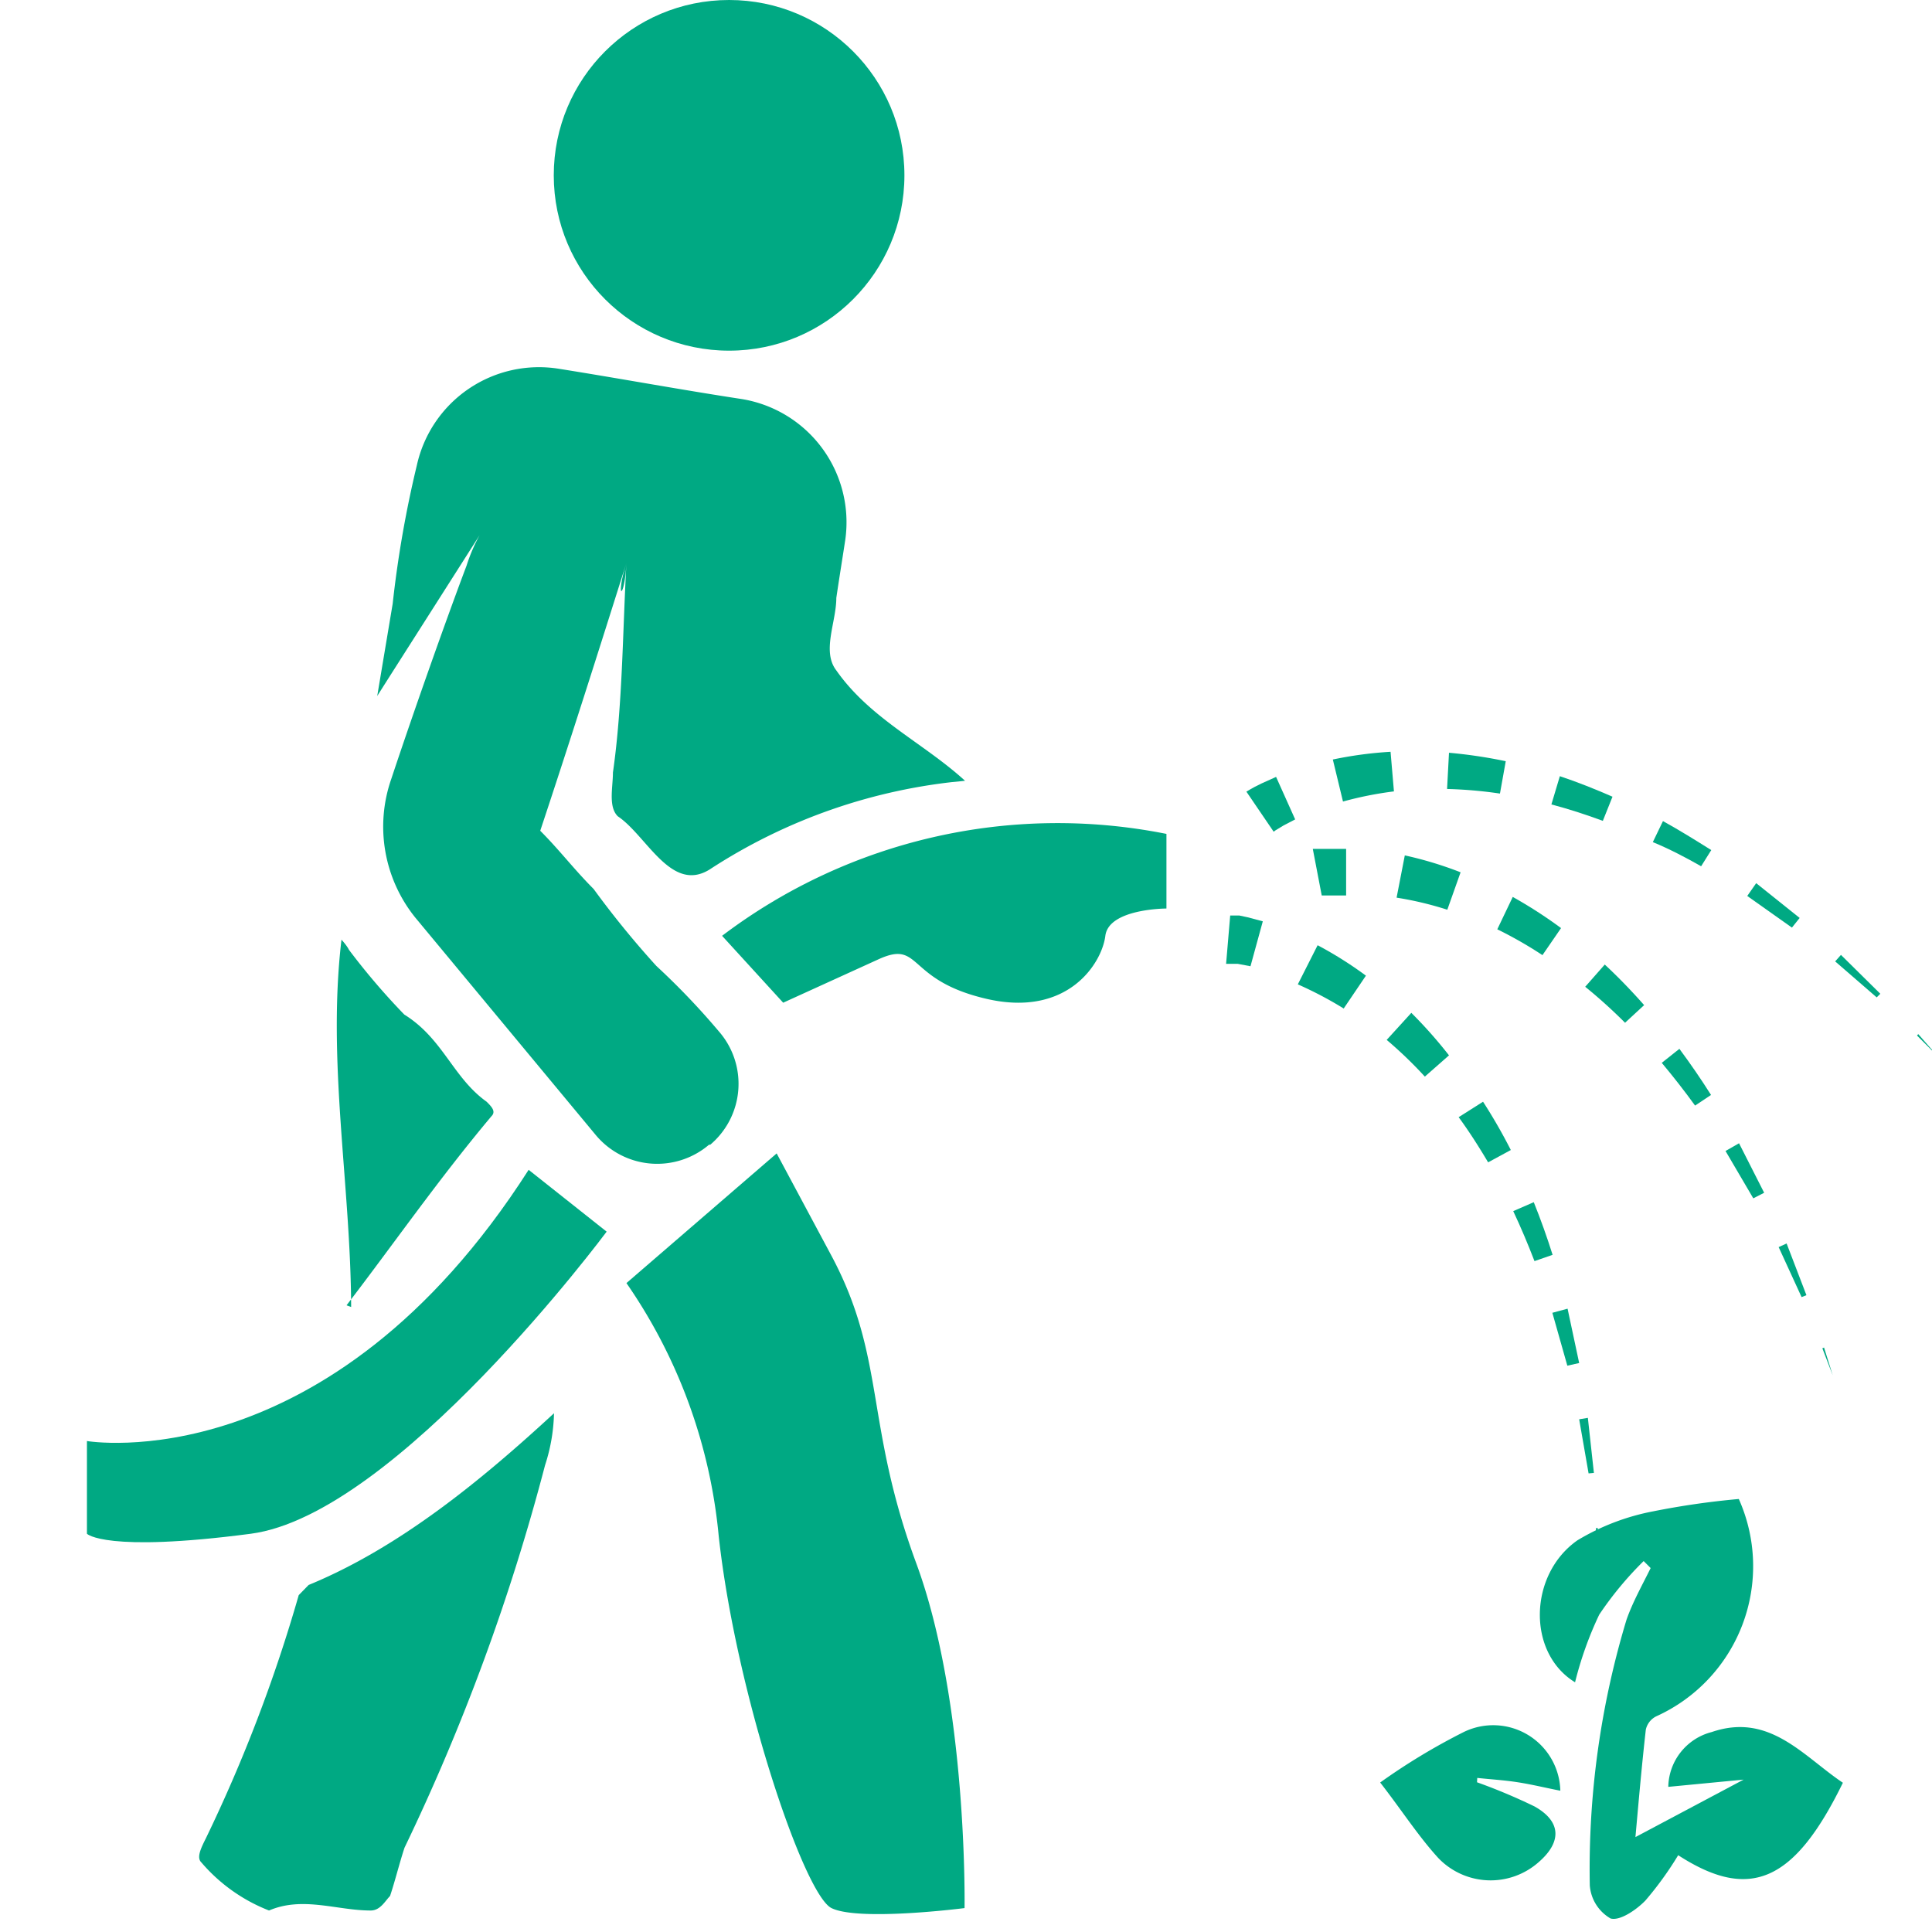 <svg id="Layer_1" data-name="Layer 1" xmlns="http://www.w3.org/2000/svg" viewBox="0 0 80 80"><defs><style>.cls-1{fill:#00a983;}</style></defs><path class="cls-1" d="M68.06,64.64a14.27,14.27,0,0,0-1.84,2.22,14.86,14.86,0,0,0-1,2.8c-2-1.22-1.92-4.47.1-5.88a9.53,9.53,0,0,1,3.14-1.2A33.13,33.13,0,0,1,72,62.07a6.82,6.82,0,0,1-3.42,9,.81.81,0,0,0-.43.55c-.17,1.5-.3,3-.43,4.45l4.48-2.38-3.12.3a2.39,2.39,0,0,1,1.8-2.27c2.39-.82,3.79,1,5.43,2.1-2,4.09-3.84,4.93-6.82,3a14.05,14.05,0,0,1-1.36,1.88c-.37.38-1.05.85-1.44.74a1.73,1.73,0,0,1-.86-1.37,35.68,35.68,0,0,1,1.52-11c.26-.74.65-1.43,1-2.14Z"/><path class="cls-1" d="M61.16,73.8a23.87,23.87,0,0,1,2.38,1c1.11.62,1.14,1.47.17,2.31a3,3,0,0,1-4.15-.17c-.84-.92-1.53-2-2.41-3.13a26.11,26.11,0,0,1,3.46-2.09,2.78,2.78,0,0,1,4,2.43c-.61-.12-1.18-.26-1.76-.35s-1.12-.12-1.68-.18Z"/><path class="cls-1" d="M19.32,23.42a7,7,0,0,1,.54-1.26L16.14,28l-.52.82L16.26,25a45.66,45.66,0,0,1,1-5.73,5.18,5.18,0,0,1,5.88-4c2.52.4,5,.86,7.55,1.25A5.17,5.17,0,0,1,35,22.36c-.12.79-.25,1.58-.37,2.4,0,1-.61,2.21,0,3,1.4,2,3.61,3,5.33,4.57-1.65.19-.13-.11,0,0A23.12,23.12,0,0,0,29.39,36c-1.6,1-2.61-1.4-3.81-2.2-.4-.4-.2-1.2-.2-1.81.4-2.8.4-5.81.56-8.69-.47,1.5-.09,1.63,0,0-1.16,3.68-2.37,7.49-3.57,11.1.8.8,1.4,1.6,2.21,2.41A38.15,38.15,0,0,0,27.18,40a30.17,30.17,0,0,1,2.58,2.7,3.3,3.3,0,0,1-.35,4.7l-.05,0A3.31,3.31,0,0,1,24.67,47L17.2,38a6,6,0,0,1-1-5.74C17.12,29.49,18.47,25.67,19.32,23.42Z"/><path class="cls-1" d="M12.78,65.63c3.77-1.55,7.18-4.36,10.16-7.11,0,.15-2.1,2,0,0a7.42,7.42,0,0,1-.37,2.15,87.61,87.61,0,0,1-5.82,15.84c-.2.6-.4,1.41-.6,2-.2.2-.4.6-.8.6-1.4,0-2.81-.6-4.21,0a7.06,7.06,0,0,1-2.81-2c-.2-.2,0-.6.2-1a63,63,0,0,0,3.84-10.06Z"/><path class="cls-1" d="M14.35,54.05c2-2.61,3.81-5.22,6-7.83.2-.2,0-.4-.2-.6-1.4-1-1.8-2.61-3.41-3.61a28.29,28.29,0,0,1-2.6-3.1c0,.76.79.87,0,0-.6,5.07.38,10.13.4,15.21"/><path class="cls-1" d="M25.94,53.13A22,22,0,0,1,29.76,63.6c.71,6.5,3.53,14.85,4.67,15.41s5.51,0,5.51,0,.14-8.48-2-14.28S36.69,56.24,34.43,52l-2.27-4.24Z"/><path class="cls-1" d="M3.6,59.67s10,1.72,18.29-11.23L25.12,51S16.41,62.72,10.38,63.51s-6.78,0-6.78,0Z"/><path class="cls-1" d="M29.9,38.75a23,23,0,0,1,18.4-4.22v3.09s-2.39,0-2.53,1.13-1.55,3.39-4.92,2.61-2.67-2.47-4.49-1.63l-3.93,1.79Z"/><circle class="cls-1" cx="30.19" cy="7.26" r="7.26"/><path class="cls-1" d="M50.94,37.91l.2,0,.18,0,.33.07.64.17-.51,1.86-.53-.1-.26,0-.12,0h-.1Z"/><path class="cls-1" d="M54.56,39.14a15.86,15.86,0,0,1,2,1.26l-.92,1.36a15.73,15.73,0,0,0-1.9-1Z"/><path class="cls-1" d="M58.44,41.94A18.83,18.83,0,0,1,60,43.7l-1,.88a17.42,17.42,0,0,0-1.58-1.52Z"/><path class="cls-1" d="M61.41,45.62a22.69,22.69,0,0,1,1.15,2l-.94.51c-.38-.64-.78-1.27-1.22-1.87Z"/><path class="cls-1" d="M63.51,49.78c.29.72.55,1.45.78,2.18l-.75.26c-.27-.7-.56-1.39-.88-2.07Z"/><polygon class="cls-1" points="64.91 54.19 65.39 56.44 64.9 56.55 64.28 54.36 64.91 54.19"/><polygon class="cls-1" points="65.75 58.71 66 60.99 65.78 61.01 65.39 58.77 65.75 58.71"/><polygon class="cls-1" points="66.16 63.27 66.2 64.48 66.08 63.28 66.16 63.27"/><path class="cls-1" d="M54.36,35.15l.2,0,.18,0h1l0,1.93-.54,0-.26,0-.12,0s-.09,0-.09,0Z"/><path class="cls-1" d="M58.17,35.42a15.38,15.38,0,0,1,2.31.7l-.55,1.55a13.93,13.93,0,0,0-2.1-.5Z"/><path class="cls-1" d="M62.64,37.14a18.81,18.81,0,0,1,2,1.29l-.77,1.12A17.16,17.16,0,0,0,62,38.48Z"/><path class="cls-1" d="M66.45,39.94c.57.53,1.11,1.09,1.63,1.68l-.79.73a21.32,21.32,0,0,0-1.65-1.49Z"/><path class="cls-1" d="M69.54,43.43c.46.62.9,1.26,1.31,1.91l-.66.44q-.66-.91-1.38-1.77Z"/><polygon class="cls-1" points="72.01 47.34 73.05 49.39 72.6 49.62 71.45 47.66 72.01 47.34"/><polygon class="cls-1" points="73.98 51.49 74.8 53.63 74.6 53.71 73.65 51.64 73.98 51.49"/><polygon class="cls-1" points="75.53 55.8 75.89 56.95 75.46 55.83 75.53 55.8"/><path class="cls-1" d="M51.61,32.78l.17-.1.16-.09.3-.15.6-.27.79,1.76-.48.25-.23.14-.1.06-.08.06Z"/><path class="cls-1" d="M55.19,31.45a16.14,16.14,0,0,1,2.39-.32l.14,1.64a14.86,14.86,0,0,0-2.11.42Z"/><path class="cls-1" d="M60,31.17a20.16,20.16,0,0,1,2.35.35l-.24,1.34a18,18,0,0,0-2.19-.19Z"/><path class="cls-1" d="M64.59,32.14c.75.25,1.47.54,2.18.85l-.4,1c-.7-.26-1.41-.49-2.13-.68Z"/><path class="cls-1" d="M68.86,34c.67.37,1.33.78,2,1.2l-.42.67c-.65-.37-1.32-.72-2-1Z"/><polygon class="cls-1" points="72.72 36.57 74.52 38.01 74.2 38.41 72.35 37.1 72.72 36.57"/><polygon class="cls-1" points="76.23 39.54 77.86 41.15 77.71 41.3 75.99 39.81 76.23 39.54"/><polygon class="cls-1" points="79.43 42.82 80.23 43.73 79.38 42.88 79.43 42.82"/></svg>